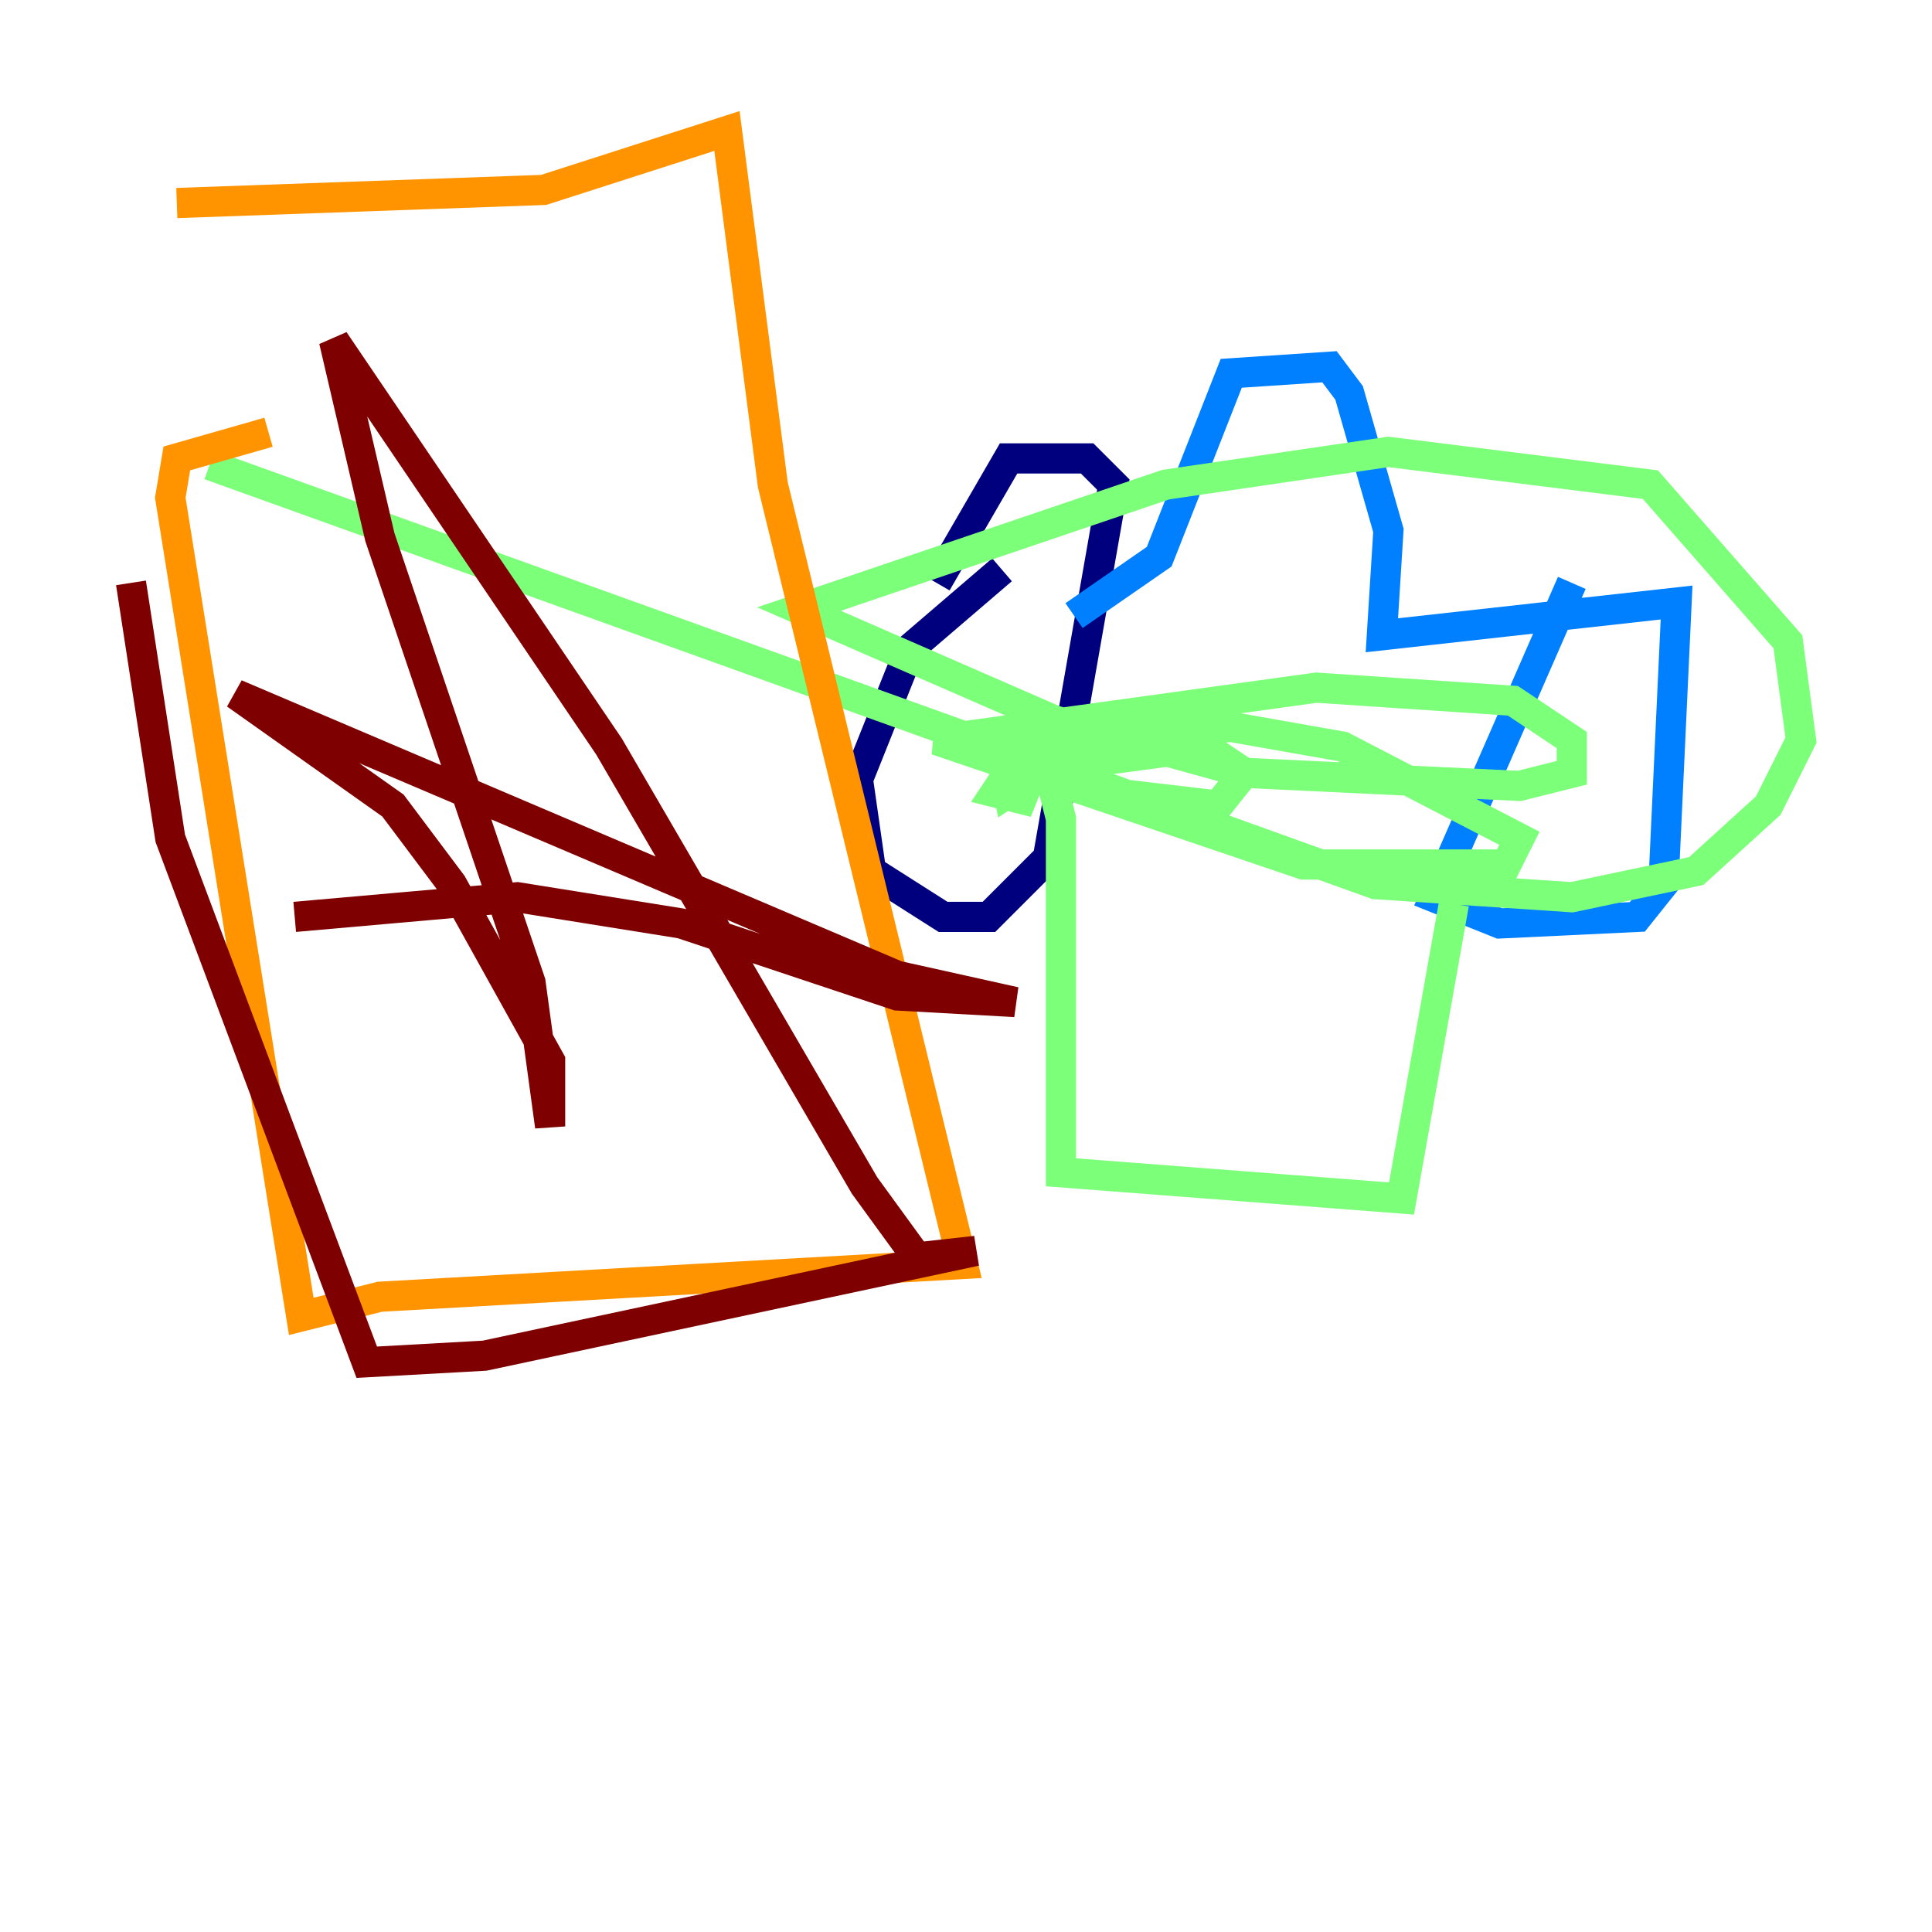 <?xml version="1.0" encoding="utf-8" ?>
<svg baseProfile="tiny" height="128" version="1.2" viewBox="0,0,128,128" width="128" xmlns="http://www.w3.org/2000/svg" xmlns:ev="http://www.w3.org/2001/xml-events" xmlns:xlink="http://www.w3.org/1999/xlink"><defs /><polyline fill="none" points="66.386,37.749 60.312,42.956 56.841,51.634 57.709,57.709 62.481,60.746 65.519,60.746 69.424,56.841 73.763,32.108 72.027,30.373 66.82,30.373 62.047,38.617" stroke="#00007f" stroke-width="2" /><polyline fill="none" points="71.159,40.786 76.8,36.881 81.573,24.732 88.081,24.298 89.383,26.034 91.986,35.146 91.552,42.088 111.078,39.919 110.21,58.576 108.475,60.746 99.363,61.18 95.024,59.444 104.136,38.617" stroke="#0080ff" stroke-width="2" /><polyline fill="none" points="96.325,59.878 92.854,79.403 70.291,77.668 70.291,54.237 69.424,50.766 66.82,52.502 66.386,50.332 68.556,50.766 67.688,52.936 65.953,52.502 66.82,51.2 79.837,49.464 82.441,51.2 80.705,53.37 73.329,52.502 68.99,50.332 68.99,49.031 81.573,48.163 88.949,49.464 100.664,55.539 99.797,57.275 86.346,57.275 62.047,49.031 87.214,45.559 100.231,46.427 104.136,49.031 104.136,51.2 100.664,52.068 82.441,51.2 69.858,47.729 52.936,40.352 77.234,32.108 91.986,29.939 109.342,32.108 118.454,42.522 119.322,49.031 117.153,53.37 112.38,57.709 104.136,59.444 91.119,58.576 13.885,30.807" stroke="#7cff79" stroke-width="2" /><polyline fill="none" points="17.79,28.637 11.715,30.373 11.281,32.976 19.959,87.214 25.166,85.912 63.783,83.742 51.2,32.108 48.163,8.678 36.014,12.583 11.715,13.451" stroke="#ff9400" stroke-width="2" /><polyline fill="none" points="8.678,38.617 11.281,55.539 24.298,90.251 32.108,89.817 64.651,82.875 60.746,83.308 57.275,78.536 40.352,49.464 22.129,22.563 25.166,35.58 35.146,65.085 36.447,74.63 36.447,70.291 29.939,58.576 26.034,53.37 15.62,45.993 59.444,64.651 67.254,66.386 59.444,65.953 45.125,61.18 34.278,59.444 19.525,60.746" stroke="#7f0000" stroke-width="2" /></svg>
